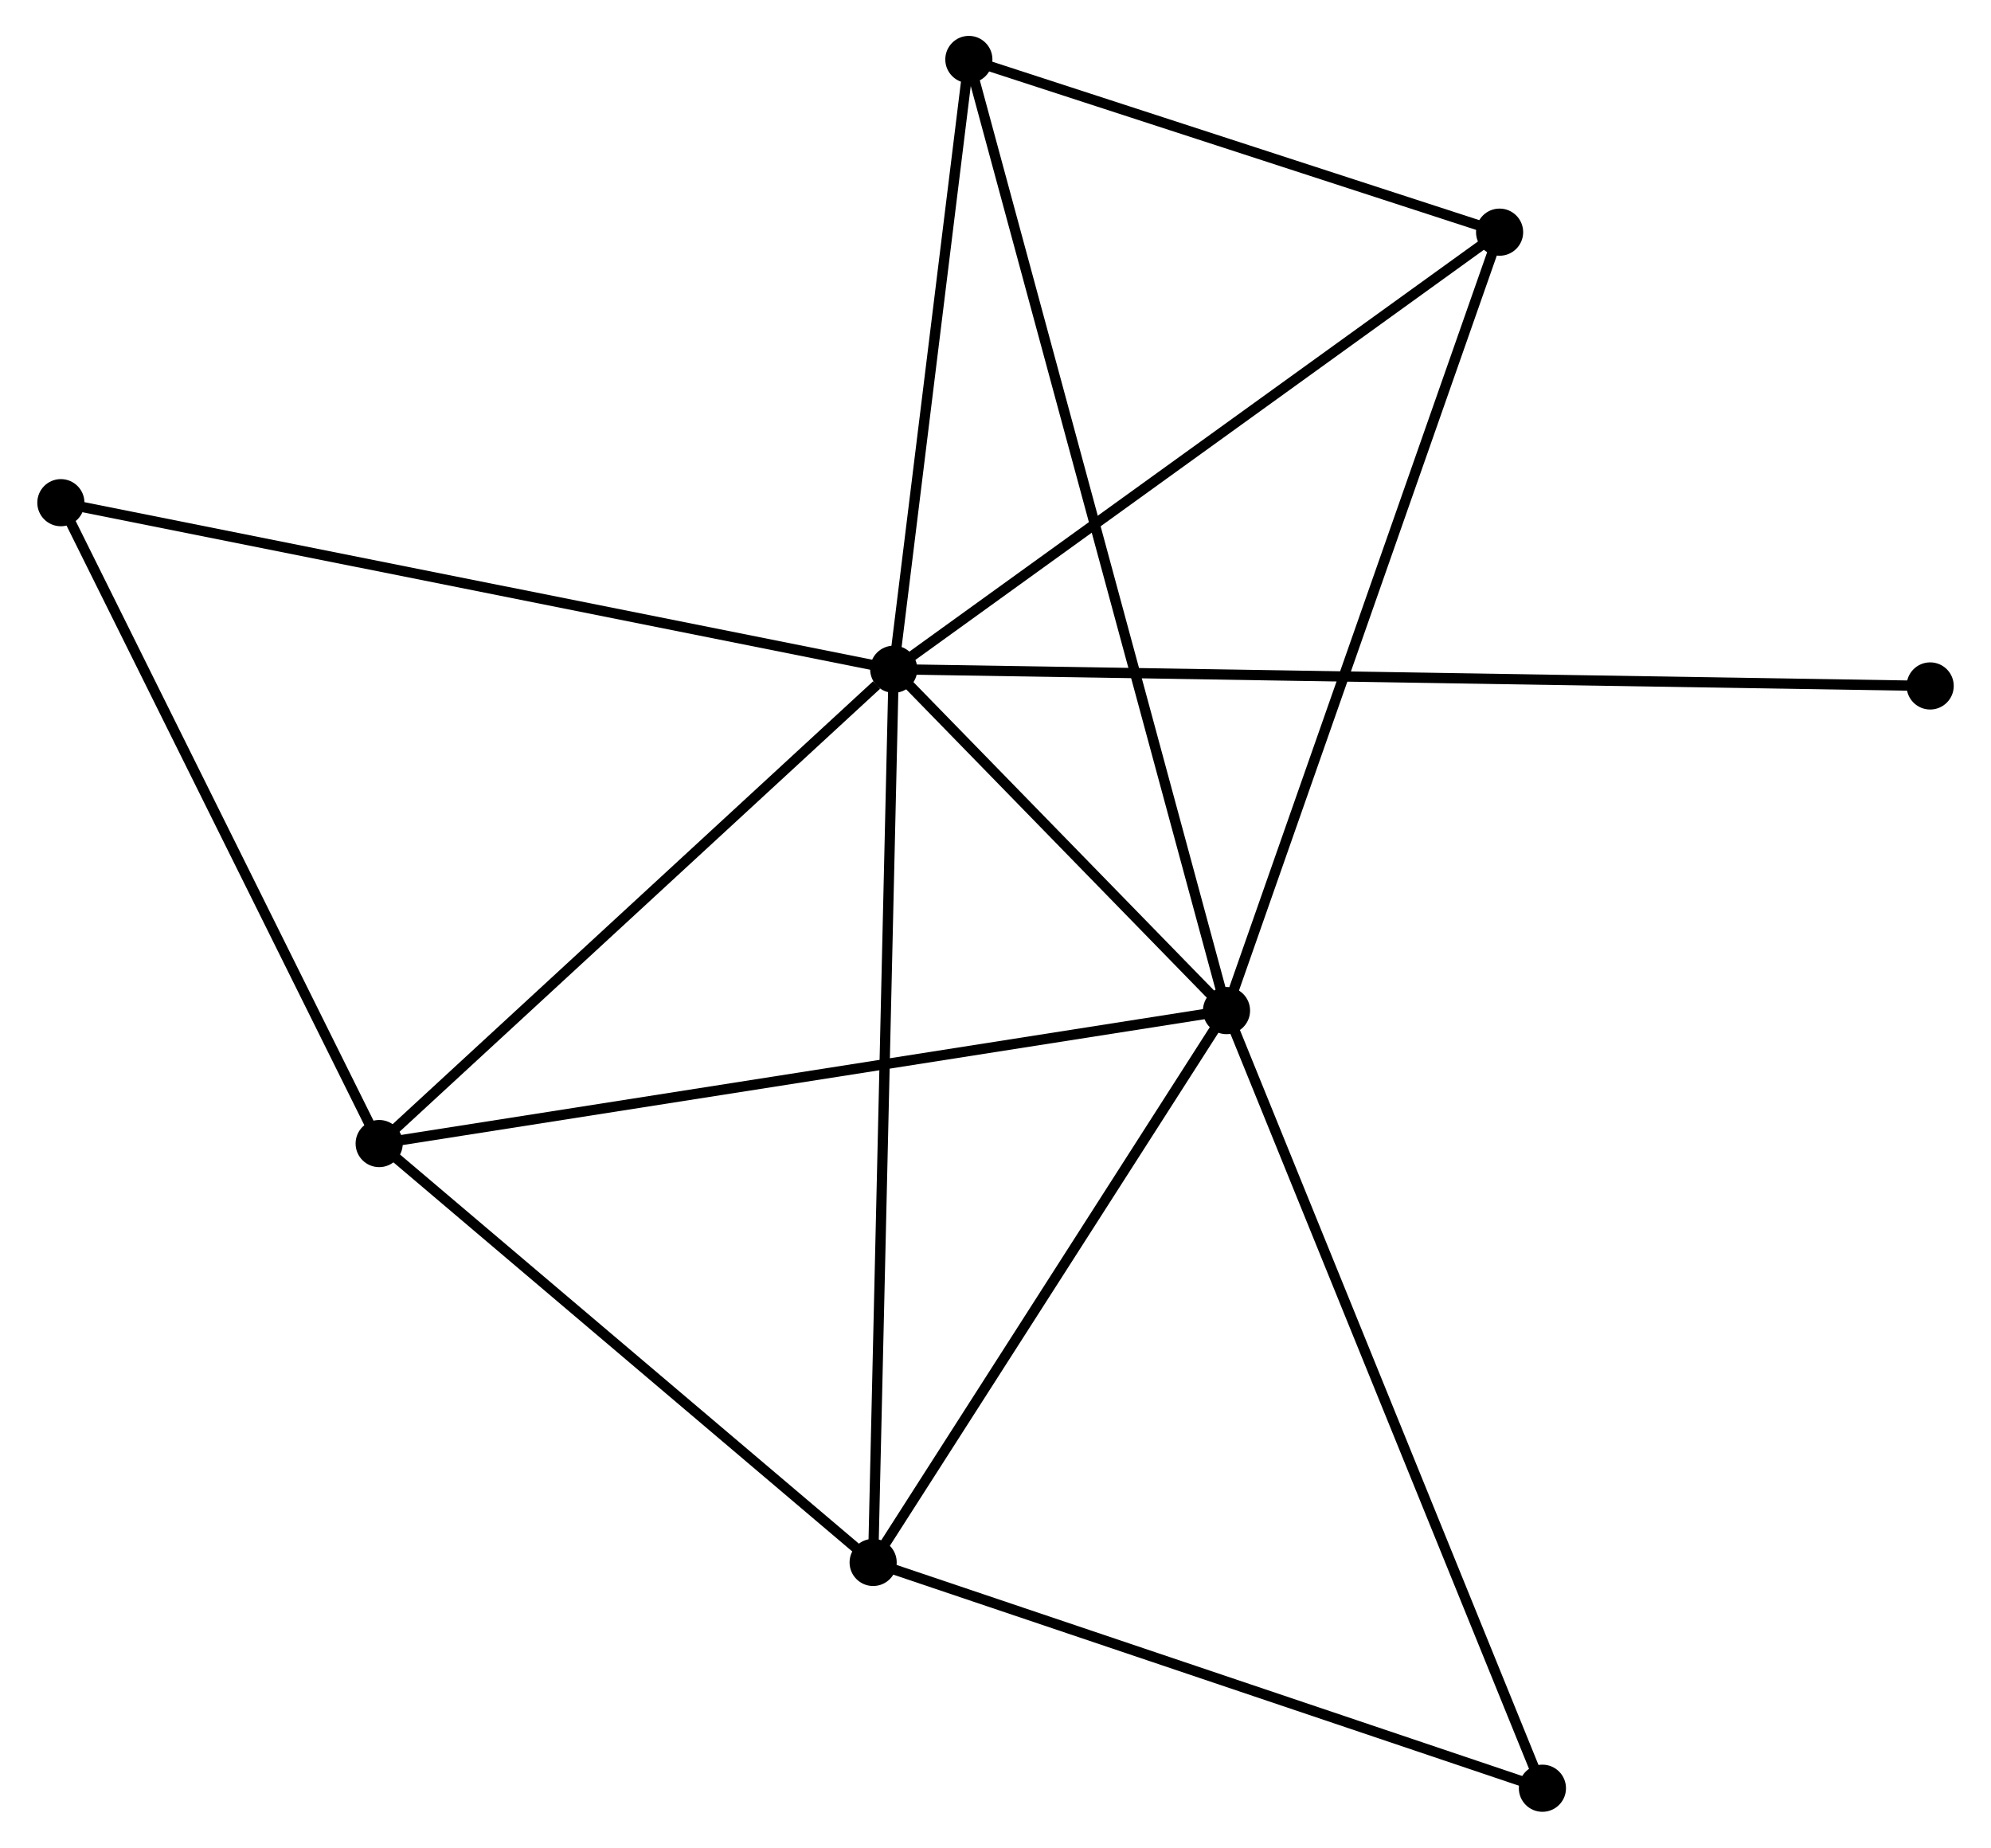 <?xml version="1.0" encoding="UTF-8" standalone="no"?>
<!DOCTYPE svg PUBLIC "-//W3C//DTD SVG 1.1//EN"
 "http://www.w3.org/Graphics/SVG/1.1/DTD/svg11.dtd">
<!-- Generated by graphviz version 2.36.0 (20140111.2315)
 -->
<!-- Title: %3 Pages: 1 -->
<svg width="194pt" height="180pt"
 viewBox="0.00 0.00 193.97 180.23" xmlns="http://www.w3.org/2000/svg" xmlns:xlink="http://www.w3.org/1999/xlink">
<g id="graph0" class="graph" transform="scale(1 1) rotate(0) translate(4 176.232)">
<title>%3</title>
<!-- 0 -->
<g id="node1" class="node"><title>0</title>
<ellipse fill="black" stroke="black" cx="83.055" cy="-110.951" rx="1.8" ry="1.8"/>
</g>
<!-- 1 -->
<g id="node2" class="node"><title>1</title>
<ellipse fill="black" stroke="black" cx="115.523" cy="-77.654" rx="1.8" ry="1.8"/>
</g>
<!-- 0&#45;&#45;1 -->
<g id="edge1" class="edge"><title>0&#45;&#45;1</title>
<path fill="none" stroke="black" d="M84.45,-109.521C89.791,-104.044 108.901,-84.446 114.169,-79.043"/>
</g>
<!-- 2 -->
<g id="node3" class="node"><title>2</title>
<ellipse fill="black" stroke="black" cx="81.047" cy="-23.825" rx="1.8" ry="1.8"/>
</g>
<!-- 0&#45;&#45;2 -->
<g id="edge2" class="edge"><title>0&#45;&#45;2</title>
<path fill="none" stroke="black" d="M83.013,-109.132C82.752,-97.793 81.349,-36.944 81.088,-25.635"/>
</g>
<!-- 3 -->
<g id="node4" class="node"><title>3</title>
<ellipse fill="black" stroke="black" cx="32.854" cy="-64.684" rx="1.8" ry="1.8"/>
</g>
<!-- 0&#45;&#45;3 -->
<g id="edge3" class="edge"><title>0&#45;&#45;3</title>
<path fill="none" stroke="black" d="M81.385,-109.412C73.627,-102.262 41.192,-72.369 34.19,-65.916"/>
</g>
<!-- 4 -->
<g id="node5" class="node"><title>4</title>
<ellipse fill="black" stroke="black" cx="142.166" cy="-153.586" rx="1.8" ry="1.8"/>
</g>
<!-- 0&#45;&#45;4 -->
<g id="edge4" class="edge"><title>0&#45;&#45;4</title>
<path fill="none" stroke="black" d="M84.516,-112.005C92.623,-117.853 132.018,-146.267 140.539,-152.413"/>
</g>
<!-- 5 -->
<g id="node6" class="node"><title>5</title>
<ellipse fill="black" stroke="black" cx="90.386" cy="-170.432" rx="1.8" ry="1.8"/>
</g>
<!-- 0&#45;&#45;5 -->
<g id="edge5" class="edge"><title>0&#45;&#45;5</title>
<path fill="none" stroke="black" d="M83.299,-112.93C84.412,-121.961 89.003,-159.213 90.134,-168.385"/>
</g>
<!-- 6 -->
<g id="node7" class="node"><title>6</title>
<ellipse fill="black" stroke="black" cx="1.8" cy="-127.198" rx="1.8" ry="1.8"/>
</g>
<!-- 0&#45;&#45;6 -->
<g id="edge6" class="edge"><title>0&#45;&#45;6</title>
<path fill="none" stroke="black" d="M81.047,-111.353C69.805,-113.601 14.796,-124.599 3.738,-126.81"/>
</g>
<!-- 8 -->
<g id="node8" class="node"><title>8</title>
<ellipse fill="black" stroke="black" cx="184.174" cy="-109.322" rx="1.8" ry="1.8"/>
</g>
<!-- 0&#45;&#45;8 -->
<g id="edge7" class="edge"><title>0&#45;&#45;8</title>
<path fill="none" stroke="black" d="M85.167,-110.917C98.327,-110.705 168.948,-109.567 182.074,-109.356"/>
</g>
<!-- 1&#45;&#45;2 -->
<g id="edge8" class="edge"><title>1&#45;&#45;2</title>
<path fill="none" stroke="black" d="M114.376,-75.863C109.142,-67.691 87.55,-33.978 82.233,-25.678"/>
</g>
<!-- 1&#45;&#45;3 -->
<g id="edge9" class="edge"><title>1&#45;&#45;3</title>
<path fill="none" stroke="black" d="M113.48,-77.334C102.042,-75.539 46.076,-66.758 34.826,-64.993"/>
</g>
<!-- 1&#45;&#45;4 -->
<g id="edge10" class="edge"><title>1&#45;&#45;4</title>
<path fill="none" stroke="black" d="M116.182,-79.531C119.868,-90.037 137.905,-141.442 141.531,-151.775"/>
</g>
<!-- 1&#45;&#45;5 -->
<g id="edge11" class="edge"><title>1&#45;&#45;5</title>
<path fill="none" stroke="black" d="M114.998,-79.592C111.727,-91.666 94.171,-156.462 90.908,-168.505"/>
</g>
<!-- 7 -->
<g id="node9" class="node"><title>7</title>
<ellipse fill="black" stroke="black" cx="146.344" cy="-1.8" rx="1.8" ry="1.8"/>
</g>
<!-- 1&#45;&#45;7 -->
<g id="edge12" class="edge"><title>1&#45;&#45;7</title>
<path fill="none" stroke="black" d="M116.285,-75.779C120.549,-65.285 141.415,-13.932 145.609,-3.61"/>
</g>
<!-- 2&#45;&#45;3 -->
<g id="edge13" class="edge"><title>2&#45;&#45;3</title>
<path fill="none" stroke="black" d="M79.443,-25.184C72.126,-31.388 41.944,-56.977 34.513,-63.278"/>
</g>
<!-- 2&#45;&#45;7 -->
<g id="edge14" class="edge"><title>2&#45;&#45;7</title>
<path fill="none" stroke="black" d="M82.93,-23.19C92.466,-19.973 135.317,-5.52 144.577,-2.396"/>
</g>
<!-- 3&#45;&#45;6 -->
<g id="edge15" class="edge"><title>3&#45;&#45;6</title>
<path fill="none" stroke="black" d="M31.958,-66.487C27.423,-75.616 7.044,-116.641 2.641,-125.505"/>
</g>
<!-- 4&#45;&#45;5 -->
<g id="edge16" class="edge"><title>4&#45;&#45;5</title>
<path fill="none" stroke="black" d="M140.443,-154.147C132.582,-156.705 100.153,-167.255 92.168,-169.852"/>
</g>
</g>
</svg>
